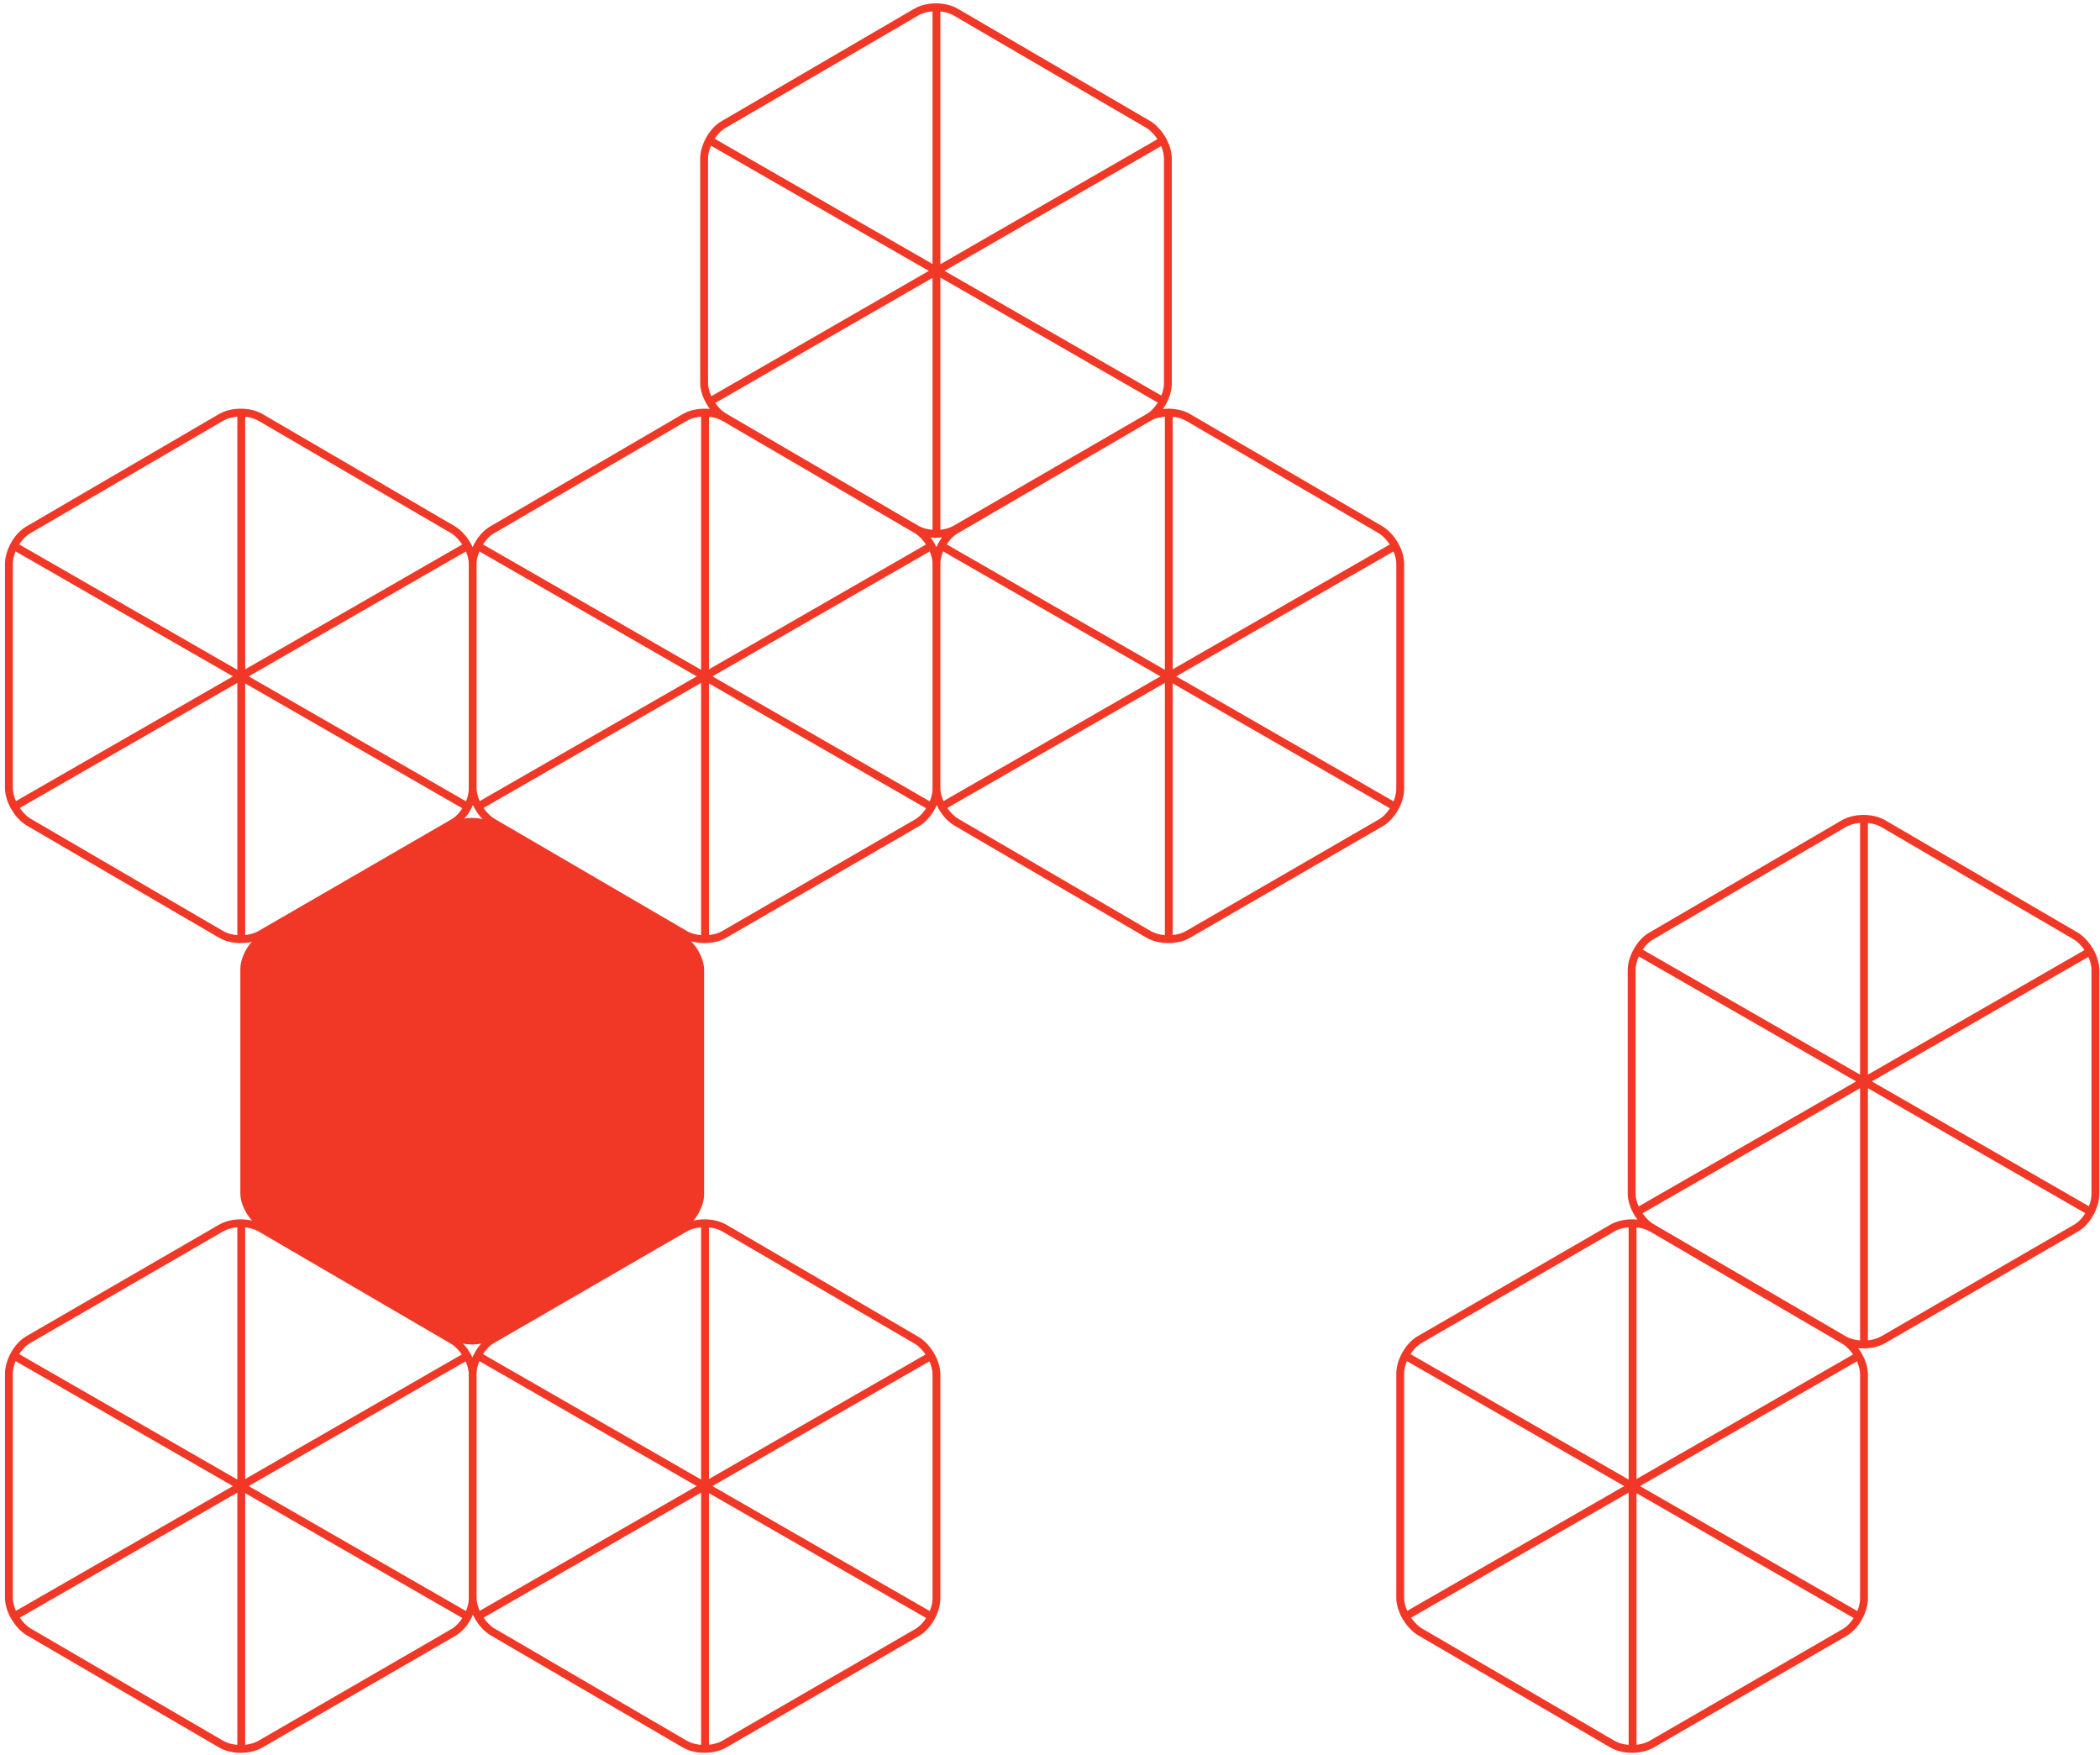 <svg width="401" height="335" viewBox="0 0 401 335" fill="none" xmlns="http://www.w3.org/2000/svg">
<path d="M46.068 78.824V179.443M175.134 311.68C177.238 310.458 178.816 307.488 178.816 305.217V262.419C178.816 259.973 177.063 257.178 175.134 255.956L138.308 234.469C136.204 233.246 132.872 233.246 130.767 234.469L93.941 255.781C91.837 257.004 90.259 259.973 90.259 262.244V305.042C90.259 307.488 92.012 310.283 93.941 311.506L130.767 332.992C132.872 334.215 136.204 334.215 138.308 332.992L175.134 311.68ZM90.785 258.576L178.29 308.885L90.785 258.576ZM178.29 258.576L90.785 308.885L178.29 258.576ZM134.625 233.421V334.04V233.421ZM86.576 311.68C88.681 310.458 90.259 307.488 90.259 305.217V262.419C90.259 259.973 88.505 257.178 86.576 255.956L49.75 234.469C47.646 233.246 44.314 233.246 42.21 234.469L5.384 255.781C3.279 257.004 1.701 259.973 1.701 262.244V305.042C1.701 307.488 3.455 310.283 5.384 311.506L42.21 332.992C44.314 334.215 47.646 334.215 49.75 332.992L86.576 311.68ZM2.227 258.576L89.733 308.885L2.227 258.576ZM89.733 258.576L2.227 308.885L89.733 258.576ZM46.068 233.421V334.04V233.421ZM352.249 311.68C354.354 310.458 355.932 307.488 355.932 305.217V262.419C355.932 259.973 354.178 257.178 352.249 255.956L315.423 234.469C313.319 233.246 309.987 233.246 307.883 234.469L271.057 255.781C268.952 257.004 267.374 259.973 267.374 262.244V305.042C267.374 307.488 269.128 310.283 271.057 311.506L307.883 332.992C309.987 334.215 313.319 334.215 315.423 332.992L352.249 311.68ZM267.9 258.576L355.406 308.885L267.9 258.576ZM355.406 258.576L267.9 308.885L355.406 258.576ZM311.741 233.421V334.04V233.421ZM396.44 234.469C398.545 233.246 400.123 230.277 400.123 228.006V185.208C400.123 182.762 398.369 179.967 396.44 178.744L359.614 157.258C357.51 156.035 354.178 156.035 352.074 157.258L315.248 178.744C313.144 179.967 311.565 182.937 311.565 185.208V227.831C311.565 230.277 313.319 233.072 315.248 234.294L352.074 255.781C354.178 257.004 357.51 257.004 359.614 255.781L396.44 234.469ZM312.267 181.365L399.772 231.674L312.267 181.365ZM399.597 181.365L312.091 231.674L399.597 181.365ZM355.932 156.21V256.829V156.21ZM219.325 79.697C221.429 78.474 223.008 75.505 223.008 73.234V30.261C223.008 27.815 221.254 25.02 219.325 23.797L182.499 2.311C180.395 1.088 177.063 1.088 174.958 2.311L138.133 23.797C136.028 25.02 134.45 27.99 134.45 30.261V73.059C134.45 75.505 136.204 78.3 138.133 79.522L174.958 101.009C177.063 102.232 180.395 102.232 182.499 101.009L219.325 79.697ZM135.151 26.593L222.657 76.902L135.151 26.593ZM222.482 26.593L135.151 76.902L222.482 26.593ZM178.816 1.438V102.057V1.438ZM263.692 157.083C265.796 155.86 267.374 152.891 267.374 150.62V107.647C267.374 105.201 265.62 102.406 263.692 101.184L226.866 79.697C224.761 78.474 221.429 78.474 219.325 79.697L182.499 101.184C180.395 102.406 178.816 105.376 178.816 107.647V150.445C178.816 152.891 180.57 155.686 182.499 156.908L219.325 178.395C221.429 179.618 224.761 179.618 226.866 178.395L263.692 157.083ZM179.343 103.979L266.848 154.288L179.343 103.979ZM266.848 103.979L179.343 154.288L266.848 103.979ZM223.183 78.824V179.443V78.824ZM175.134 157.083C177.238 155.86 178.816 152.891 178.816 150.62V107.647C178.816 105.201 177.063 102.406 175.134 101.184L138.308 79.697C136.204 78.474 132.872 78.474 130.767 79.697L93.941 101.184C91.837 102.406 90.259 105.376 90.259 107.647V150.445C90.259 152.891 92.012 155.686 93.941 156.908L130.767 178.395C132.872 179.618 136.204 179.618 138.308 178.395L175.134 157.083ZM90.785 103.979L178.29 154.288L90.785 103.979ZM178.29 103.979L90.785 154.288L178.29 103.979ZM134.625 78.824V179.443V78.824ZM86.576 157.083C88.681 155.86 90.259 152.891 90.259 150.62V107.647C90.259 105.201 88.505 102.406 86.576 101.184L49.75 79.697C47.646 78.474 44.314 78.474 42.21 79.697L5.384 101.184C3.279 102.406 1.701 105.376 1.701 107.647V150.445C1.701 152.891 3.455 155.686 5.384 156.908L42.21 178.395C44.314 179.618 47.646 179.618 49.75 178.395L86.576 157.083ZM2.227 103.979L89.733 154.288L2.227 103.979ZM89.733 103.979L2.227 154.288L89.733 103.979Z" stroke="#F13826" stroke-width="1.5" stroke-miterlimit="10"/>
<path d="M130.768 234.469C132.872 233.246 134.45 230.277 134.45 228.006V185.208C134.45 182.762 132.697 179.967 130.768 178.744L93.942 157.083C91.837 155.86 88.505 155.86 86.401 157.083L49.575 178.57C47.471 179.792 45.893 182.762 45.893 185.033V227.831C45.893 230.277 47.646 233.072 49.575 234.294L86.401 255.781C88.505 257.004 91.837 257.004 93.942 255.781L130.768 234.469Z" fill="#F13826"/>
</svg>
